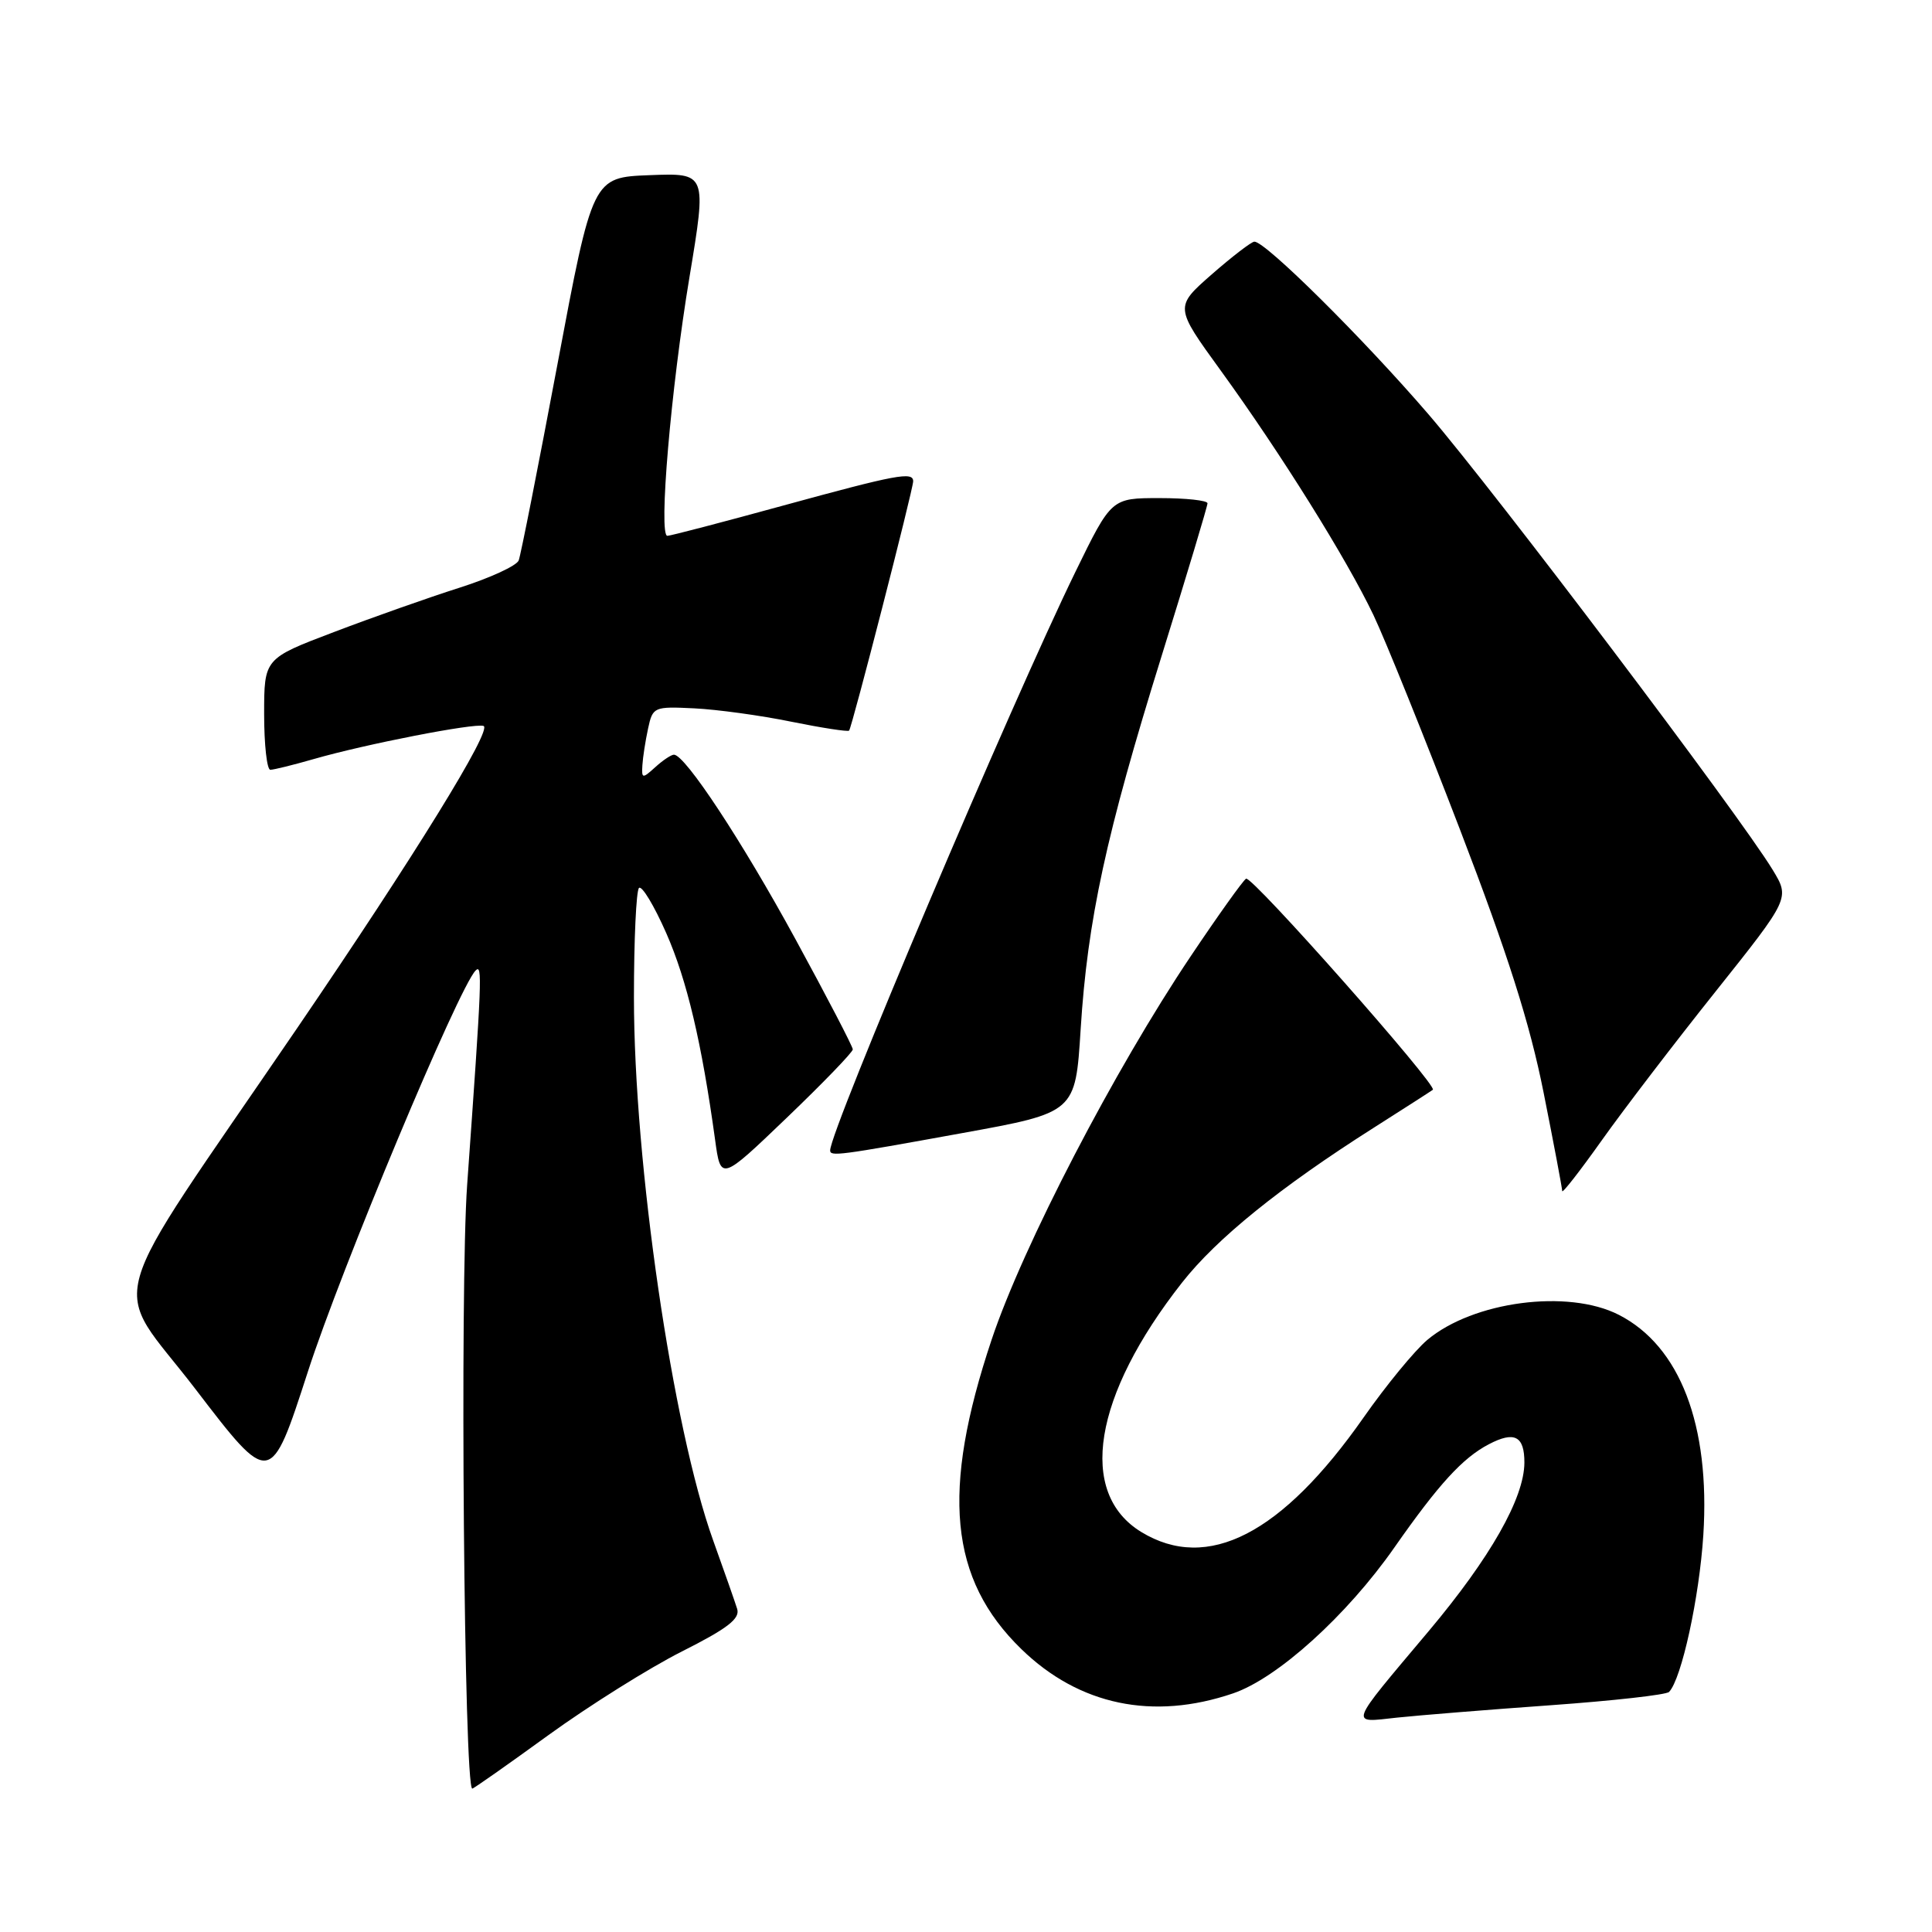 <?xml version="1.0" encoding="UTF-8" standalone="no"?>
<!DOCTYPE svg PUBLIC "-//W3C//DTD SVG 1.1//EN" "http://www.w3.org/Graphics/SVG/1.1/DTD/svg11.dtd" >
<svg xmlns="http://www.w3.org/2000/svg" xmlns:xlink="http://www.w3.org/1999/xlink" version="1.1" viewBox="0 0 256 256">
 <g >
 <path fill="currentColor"
d=" M 72.70 229.89 C 78.09 225.99 86.03 221.01 90.35 218.83 C 96.39 215.79 98.08 214.49 97.68 213.19 C 97.39 212.26 95.96 208.18 94.50 204.12 C 89.11 189.14 84.00 154.11 84.00 132.13 C 84.00 124.54 84.30 118.03 84.67 117.66 C 85.04 117.29 86.67 119.98 88.28 123.64 C 91.03 129.88 92.98 138.16 94.75 151.00 C 95.50 156.50 95.50 156.50 104.25 148.11 C 109.06 143.50 113.00 139.42 113.00 139.05 C 113.00 138.68 109.58 132.11 105.40 124.44 C 98.32 111.45 90.78 100.00 89.30 100.00 C 88.94 100.00 87.83 100.74 86.83 101.65 C 85.12 103.20 85.01 103.19 85.12 101.40 C 85.18 100.36 85.52 98.17 85.87 96.55 C 86.49 93.66 86.64 93.60 92.00 93.86 C 95.03 94.01 100.81 94.80 104.85 95.63 C 108.90 96.45 112.34 96.98 112.51 96.81 C 112.88 96.42 121.00 64.84 121.00 63.77 C 121.00 62.46 118.82 62.87 103.74 67.00 C 95.72 69.20 88.83 71.00 88.43 71.00 C 87.23 71.00 88.90 51.49 91.36 36.71 C 93.65 22.92 93.65 22.92 86.09 23.21 C 78.52 23.50 78.52 23.50 73.87 48.25 C 71.31 61.86 69.00 73.57 68.73 74.26 C 68.46 74.96 64.93 76.59 60.87 77.88 C 56.82 79.17 49.34 81.81 44.25 83.75 C 35.00 87.26 35.00 87.26 35.00 94.63 C 35.00 98.68 35.37 102.00 35.82 102.00 C 36.27 102.00 38.86 101.36 41.57 100.58 C 48.43 98.60 62.86 95.79 64.07 96.19 C 65.31 96.60 54.96 113.38 39.35 136.27 C 13.05 174.82 14.60 169.31 25.89 184.05 C 35.84 197.05 35.84 197.05 40.79 181.77 C 45.21 168.09 60.77 130.89 63.02 128.60 C 63.94 127.66 63.86 129.63 61.90 157.00 C 60.93 170.55 61.49 237.00 62.58 237.00 C 62.76 237.00 67.31 233.80 72.70 229.89 Z  M 205.50 225.95 C 213.75 225.36 220.80 224.57 221.16 224.19 C 222.82 222.46 225.17 211.67 225.70 203.39 C 226.62 188.83 222.61 178.37 214.50 174.22 C 207.77 170.78 195.21 172.43 189.12 177.55 C 187.46 178.95 183.66 183.57 180.68 187.83 C 169.86 203.28 160.01 208.35 151.23 203.00 C 142.75 197.83 144.85 184.95 156.62 169.96 C 161.22 164.10 169.62 157.31 182.00 149.45 C 186.12 146.83 189.66 144.56 189.86 144.40 C 190.53 143.87 165.86 115.97 165.11 116.43 C 164.70 116.68 161.40 121.30 157.78 126.70 C 147.67 141.75 135.54 165.11 131.40 177.50 C 124.67 197.62 125.79 209.24 135.34 218.52 C 142.98 225.95 152.78 228.00 163.39 224.38 C 169.27 222.38 178.46 214.07 184.75 205.07 C 190.63 196.66 193.81 193.18 197.28 191.37 C 200.68 189.59 202.00 190.28 201.99 193.81 C 201.97 198.50 197.47 206.42 189.32 216.12 C 178.52 228.96 178.77 228.28 185.14 227.59 C 188.09 227.28 197.25 226.54 205.50 225.95 Z  M 227.34 131.36 C 237.17 119.02 237.17 119.02 234.89 115.26 C 230.45 107.96 198.14 65.21 189.30 54.92 C 180.61 44.82 167.66 31.98 166.21 32.02 C 165.82 32.03 163.28 33.98 160.57 36.35 C 155.64 40.67 155.64 40.67 161.74 49.08 C 169.74 60.12 178.42 74.02 181.99 81.50 C 183.56 84.80 188.72 97.59 193.45 109.91 C 199.81 126.48 202.70 135.57 204.53 144.75 C 205.89 151.57 207.00 157.46 207.00 157.82 C 207.00 158.19 209.36 155.16 212.25 151.09 C 215.14 147.02 221.93 138.14 227.34 131.36 Z  M 127.50 150.14 C 142.50 147.42 142.50 147.42 143.19 136.41 C 144.10 121.90 146.56 110.56 153.92 86.92 C 157.26 76.18 160.00 67.07 160.00 66.69 C 160.00 66.31 157.14 66.00 153.64 66.00 C 147.27 66.00 147.27 66.00 142.51 75.75 C 133.99 93.22 110.00 149.79 110.00 152.43 C 110.00 153.26 111.05 153.13 127.50 150.14 Z "/>
</g>
</svg>